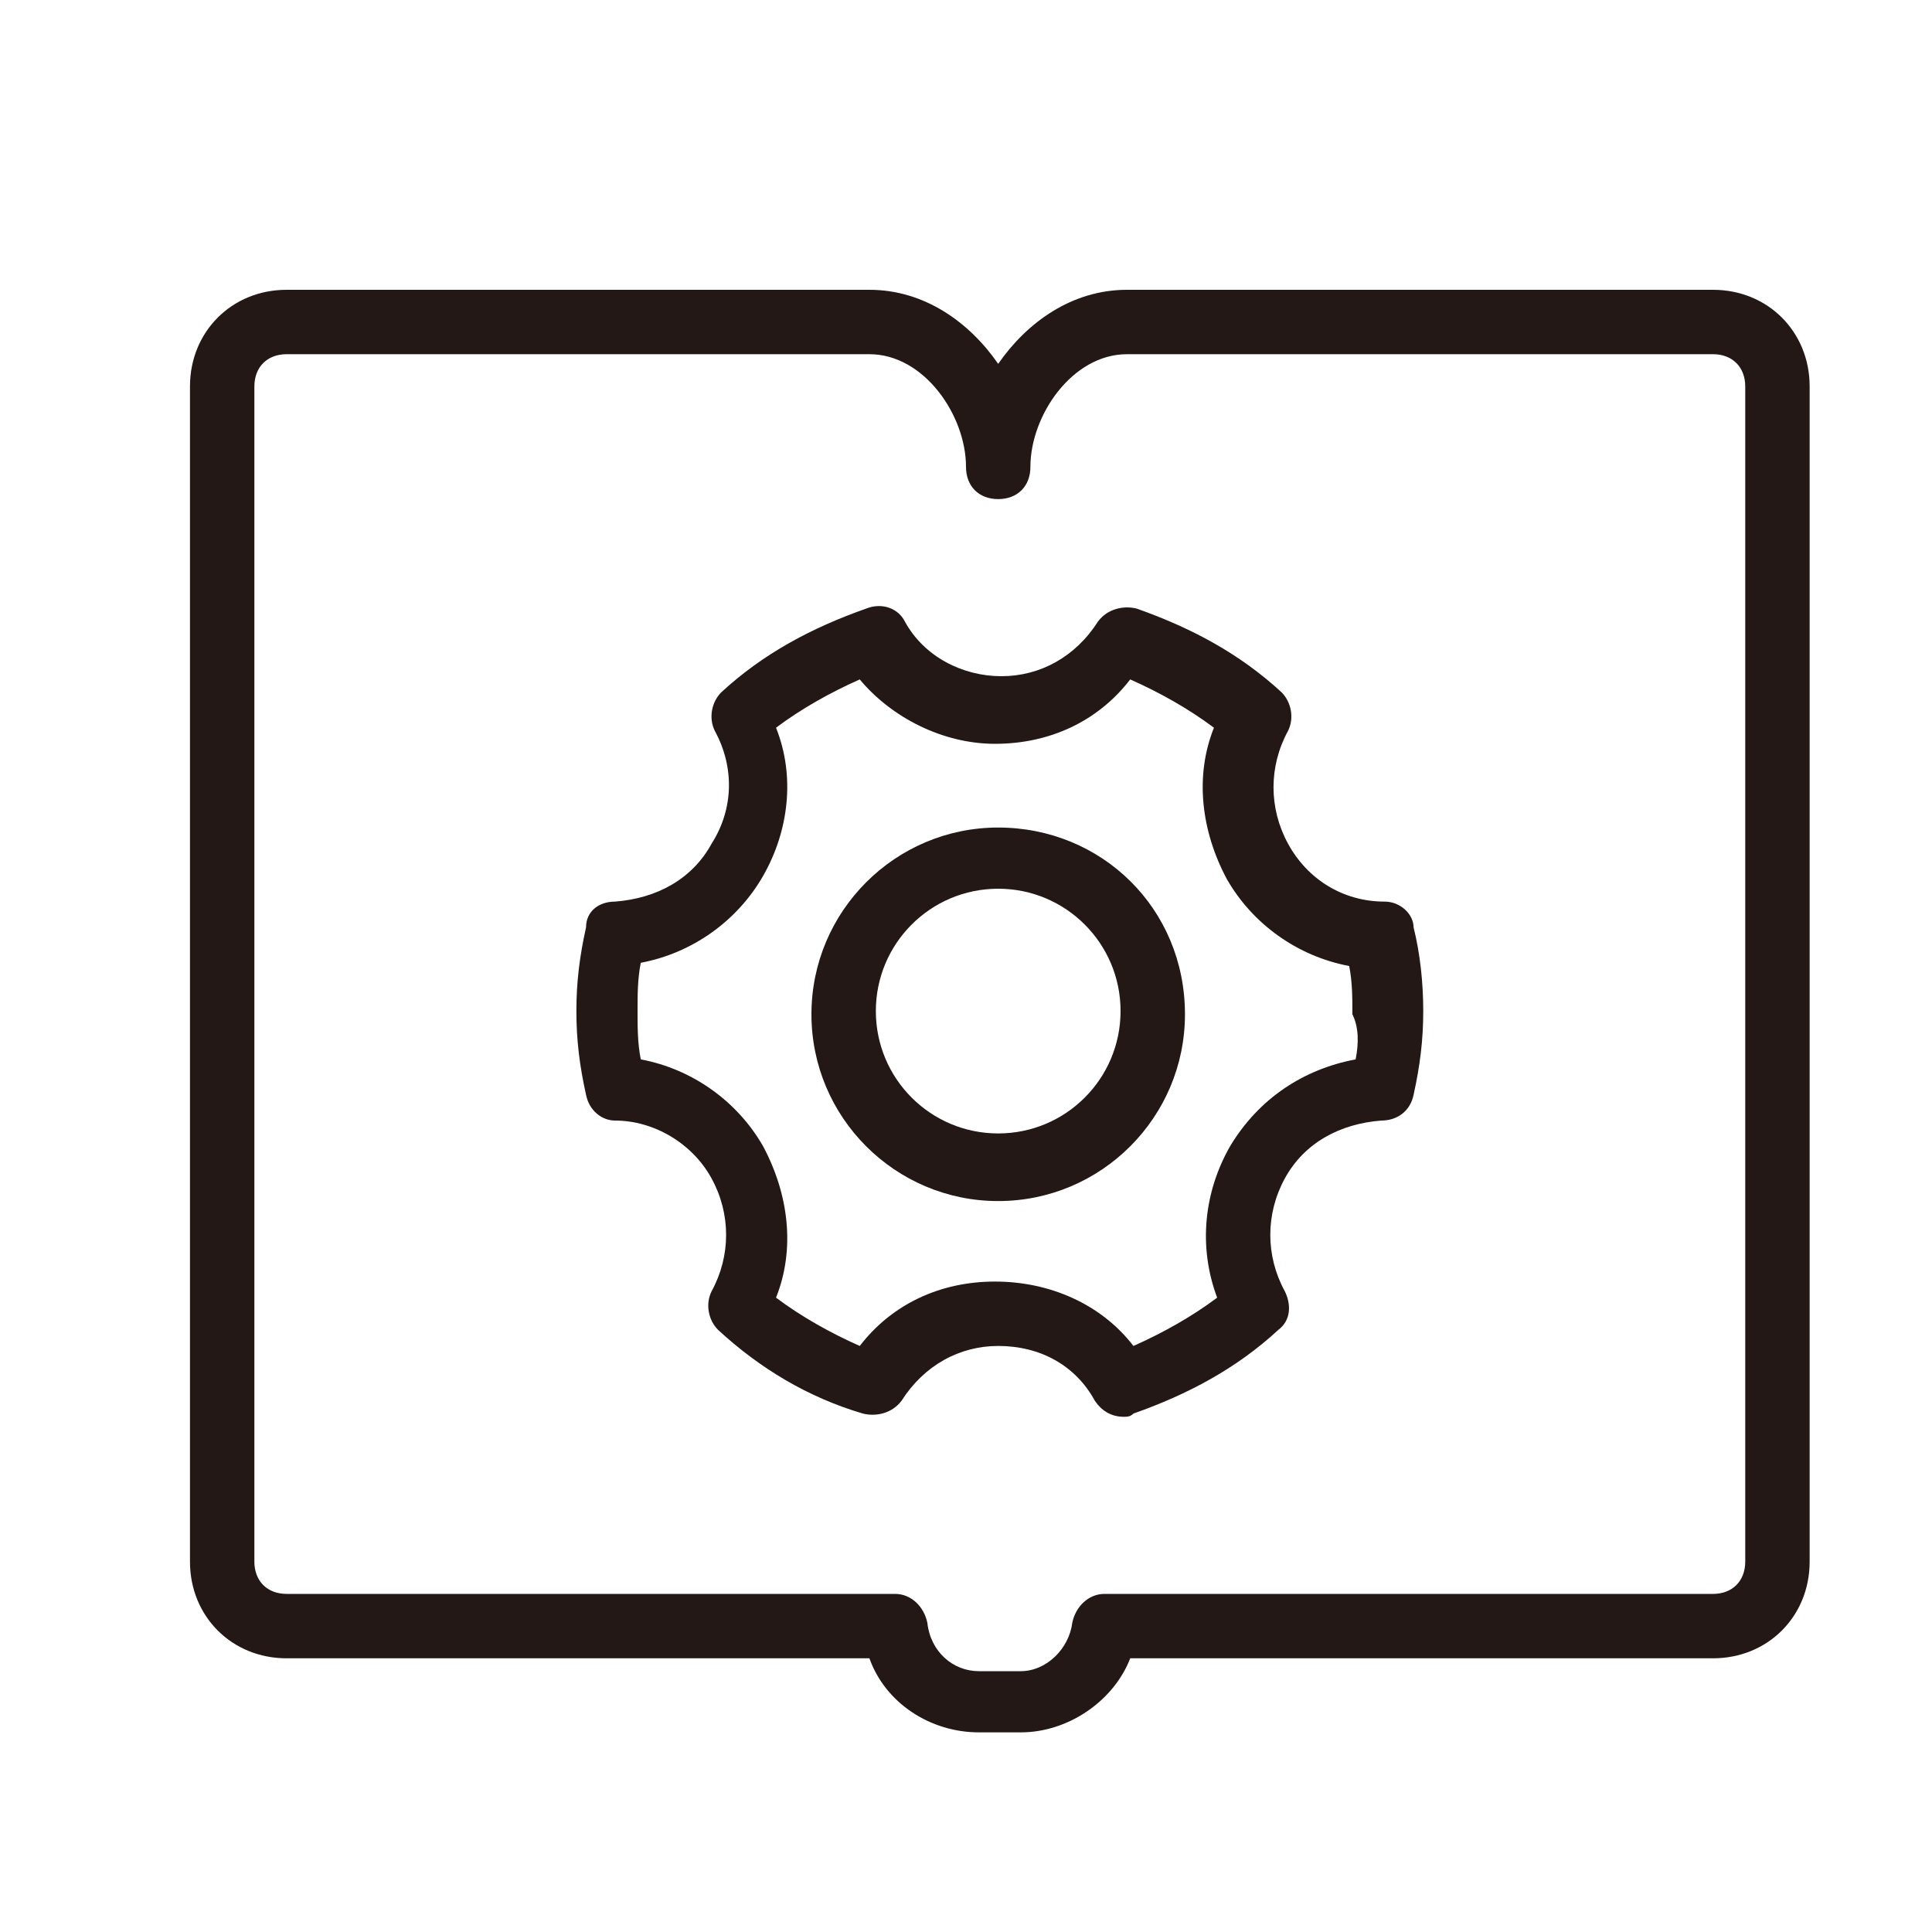 <?xml version="1.0" standalone="no"?><!DOCTYPE svg PUBLIC "-//W3C//DTD SVG 1.1//EN" "http://www.w3.org/Graphics/SVG/1.1/DTD/svg11.dtd"><svg t="1709563001391" class="icon" viewBox="0 0 1024 1024" version="1.1" xmlns="http://www.w3.org/2000/svg" p-id="8931" xmlns:xlink="http://www.w3.org/1999/xlink" width="200" height="200"><path d="M529.067 438.613c-54.613 0-98.987 44.373-98.987 98.987 0 54.613 44.373 98.987 98.987 98.987 54.613 0 98.987-44.373 98.987-98.987 0-56.32-44.373-98.987-98.987-98.987z m0 162.133c-35.84 0-64.853-29.013-64.853-64.853s29.013-64.853 64.853-64.853 64.853 29.013 64.853 64.853-29.013 64.853-64.853 64.853z" fill="#231815" p-id="8932"></path><path d="M733.867 477.867c-22.187 0-40.96-11.947-51.2-30.72-10.24-18.773-10.24-40.96 0-59.733 3.413-6.827 1.707-15.36-3.413-20.48-22.187-20.48-47.787-34.133-76.8-44.373-6.827-1.707-15.36 0-20.48 6.827-11.947 18.773-30.72 29.013-51.2 29.013s-40.96-10.24-51.2-29.013c-3.413-6.827-11.947-10.24-20.48-6.827-29.013 10.24-54.613 23.893-76.8 44.373-5.12 5.12-6.827 13.653-3.413 20.48 10.24 18.773 10.24 40.96-1.707 59.733-10.24 18.773-29.013 29.013-51.2 30.72-8.533 0-15.36 5.12-15.36 13.653-3.413 15.36-5.12 29.013-5.12 44.373 0 15.36 1.707 29.013 5.12 44.373 1.707 8.533 8.533 13.653 15.36 13.653 20.48 0 40.96 11.947 51.2 30.72 10.24 18.773 10.24 40.96 0 59.733-3.413 6.827-1.707 15.36 3.413 20.48 22.187 20.48 47.787 35.84 76.8 44.373 6.827 1.707 15.36 0 20.48-6.827 11.947-18.773 30.72-29.013 51.2-29.013 22.187 0 40.96 10.24 51.2 29.013 3.413 5.12 8.533 8.533 15.36 8.533 1.707 0 3.413 0 5.12-1.707 29.013-10.24 54.613-23.893 76.8-44.373 6.827-5.12 6.827-13.653 3.413-20.48-10.24-18.773-10.24-40.96 0-59.733s29.013-29.013 51.2-30.72c8.533 0 15.36-5.12 17.067-13.653 3.413-15.36 5.12-29.013 5.12-44.373 0-15.36-1.707-30.72-5.12-44.373 0-6.827-6.827-13.653-15.36-13.653z m-15.36 83.627c-27.307 5.12-51.2 20.48-66.56 46.08-13.653 23.893-17.067 52.907-6.827 80.213-13.653 10.24-29.013 18.773-44.373 25.6-17.067-22.187-44.373-34.133-73.387-34.133-29.013 0-54.613 11.947-71.68 34.133-15.36-6.827-30.72-15.36-44.373-25.6 10.24-25.6 6.827-54.613-6.827-80.213-13.653-23.893-37.547-40.96-64.853-46.08-1.707-8.533-1.707-17.067-1.707-25.6s0-17.067 1.707-25.6c27.307-5.12 51.2-22.187 64.853-46.08 13.653-23.893 17.067-52.907 6.827-78.507 13.653-10.24 29.013-18.773 44.373-25.6 17.067 20.48 44.373 34.133 71.68 34.133 29.013 0 54.613-11.947 71.68-34.133 15.36 6.827 30.72 15.36 44.373 25.6-10.24 25.6-6.827 54.613 6.827 80.213 13.653 23.893 37.547 40.96 64.853 46.08 1.707 8.533 1.707 17.067 1.707 25.6 3.413 6.827 3.413 15.36 1.707 23.893z" fill="#231815" p-id="8933"></path><path d="M907.947 153.6H597.333c-29.013 0-52.907 17.067-68.267 39.253C513.707 170.667 489.813 153.6 460.8 153.6H151.893c-29.013 0-51.2 22.187-51.2 51.2v622.933c0 29.013 22.187 51.2 51.2 51.2H460.8c8.533 23.893 32.427 39.253 58.027 39.253h22.187c25.6 0 49.493-17.067 58.027-39.253h308.907c29.013 0 51.2-22.187 51.2-51.2V204.8c0-29.013-22.187-51.2-51.2-51.2z m17.067 674.133c0 10.24-6.827 17.067-17.067 17.067H585.387c-8.533 0-15.36 6.827-17.067 15.36-1.707 13.653-13.653 25.6-27.307 25.6h-22.187c-13.653 0-25.6-10.24-27.307-25.6-1.707-8.533-8.533-15.36-17.067-15.36H151.893c-10.24 0-17.067-6.827-17.067-17.067V204.8c0-10.24 6.827-17.067 17.067-17.067H460.8c29.013 0 51.2 32.427 51.2 59.733 0 10.24 6.827 17.067 17.067 17.067s17.067-6.827 17.067-17.067c0-27.307 22.187-59.733 51.2-59.733h310.613c10.24 0 17.067 6.827 17.067 17.067v622.933z" fill="#231815" p-id="8934"></path></svg>
